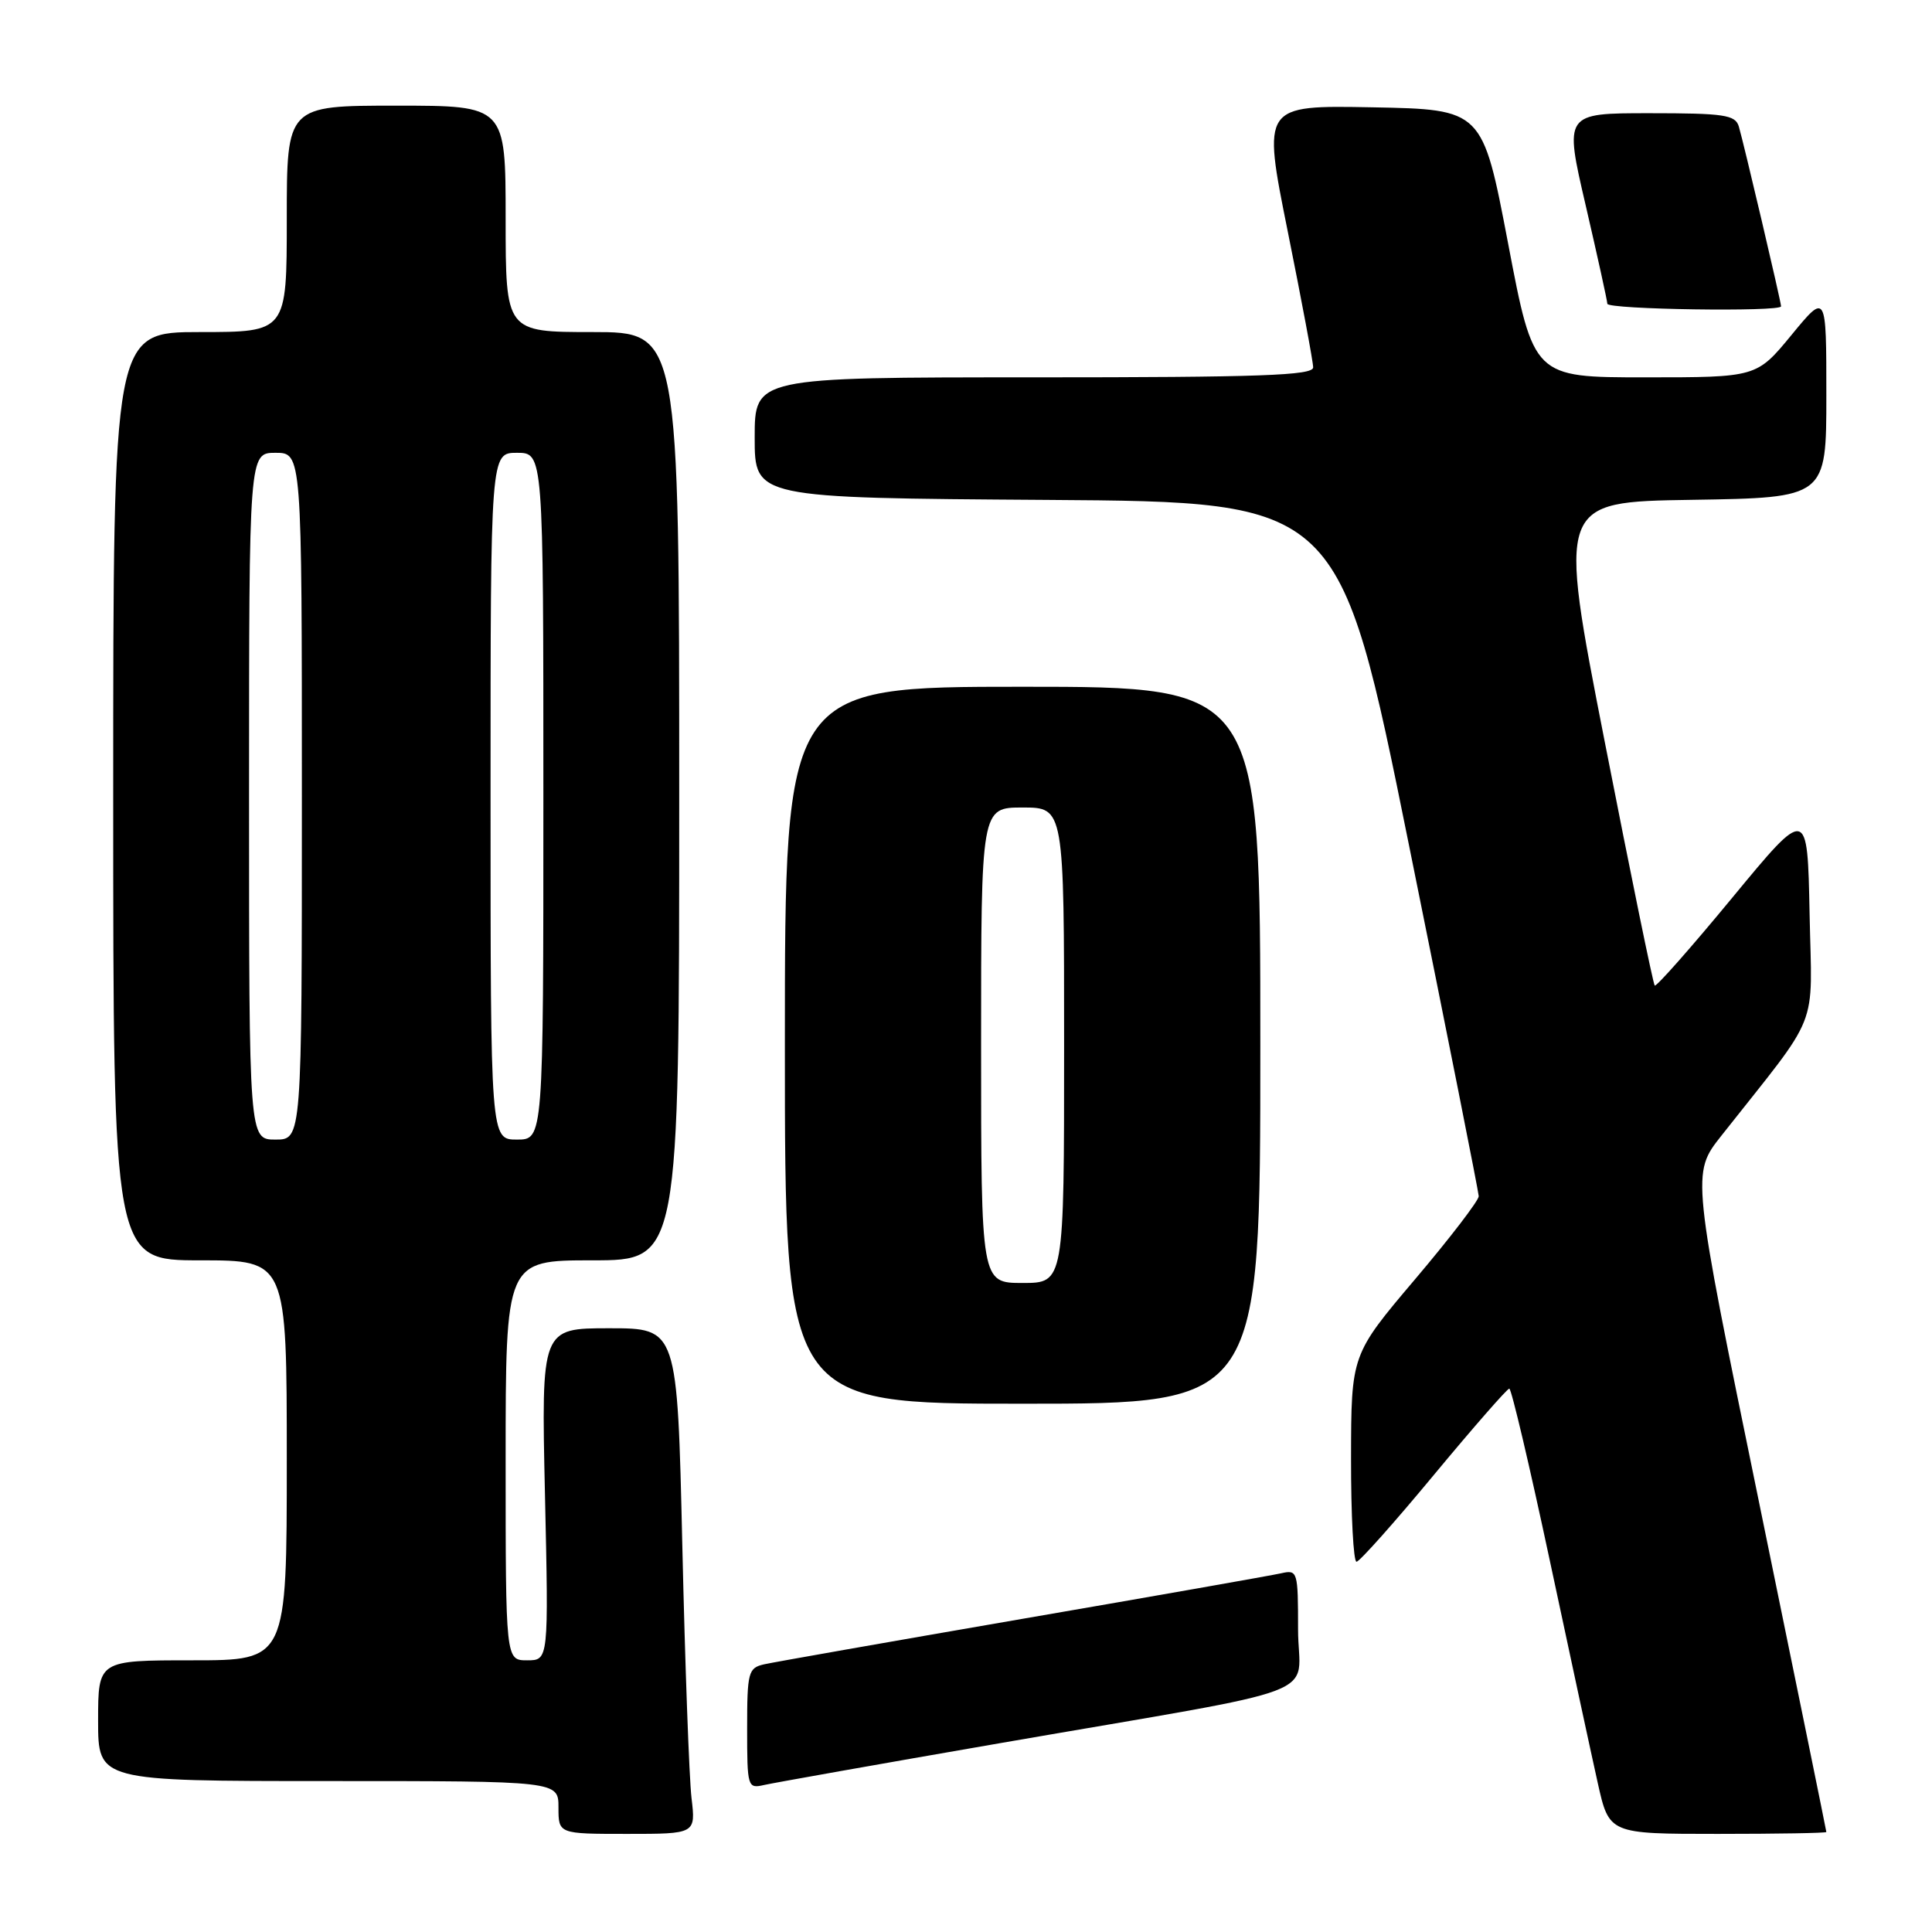<?xml version="1.0" encoding="UTF-8" standalone="no"?>
<!DOCTYPE svg PUBLIC "-//W3C//DTD SVG 1.1//EN" "http://www.w3.org/Graphics/SVG/1.1/DTD/svg11.dtd" >
<svg xmlns="http://www.w3.org/2000/svg" xmlns:xlink="http://www.w3.org/1999/xlink" version="1.1" viewBox="0 0 256 256">
 <g >
 <path fill="currentColor"
d=" M 91.63 238.25 C 91.32 235.64 90.77 220.56 90.41 204.75 C 89.75 176.00 89.75 176.00 80.74 176.00 C 71.72 176.00 71.72 176.00 72.21 198.00 C 72.70 220.00 72.70 220.00 69.85 220.00 C 67.00 220.00 67.00 220.00 67.00 193.50 C 67.00 167.00 67.00 167.00 78.50 167.00 C 90.00 167.00 90.00 167.00 90.00 105.50 C 90.00 44.00 90.00 44.00 78.50 44.00 C 67.00 44.00 67.00 44.00 67.00 29.00 C 67.00 14.00 67.00 14.00 52.50 14.00 C 38.00 14.00 38.00 14.00 38.00 29.00 C 38.00 44.00 38.00 44.00 26.50 44.00 C 15.00 44.00 15.00 44.00 15.00 105.50 C 15.00 167.00 15.00 167.00 26.50 167.00 C 38.00 167.00 38.00 167.00 38.00 193.50 C 38.00 220.00 38.00 220.00 25.50 220.00 C 13.00 220.00 13.00 220.00 13.00 228.00 C 13.00 236.00 13.00 236.00 43.50 236.00 C 74.00 236.00 74.00 236.00 74.00 239.50 C 74.00 243.00 74.00 243.00 83.09 243.00 C 92.19 243.00 92.19 243.00 91.63 238.25 Z  M 242.00 242.75 C 242.00 242.61 237.98 222.93 233.07 199.00 C 224.13 155.50 224.13 155.50 228.08 150.50 C 241.37 133.66 240.09 136.89 239.78 121.06 C 239.50 106.88 239.50 106.88 229.56 118.92 C 224.10 125.54 219.46 130.79 219.26 130.59 C 219.05 130.39 216.08 115.88 212.65 98.36 C 206.41 66.50 206.41 66.50 224.21 66.23 C 242.00 65.95 242.00 65.95 242.00 52.36 C 242.00 38.77 242.00 38.77 237.38 44.39 C 232.76 50.00 232.76 50.00 217.98 50.00 C 203.21 50.00 203.21 50.00 199.83 32.25 C 196.44 14.50 196.44 14.50 181.85 14.22 C 167.27 13.95 167.27 13.95 170.63 30.65 C 172.48 39.84 174.00 47.95 174.00 48.68 C 174.00 49.75 167.01 50.00 137.00 50.00 C 100.00 50.00 100.00 50.00 100.00 57.99 C 100.00 65.98 100.00 65.98 138.75 66.24 C 177.50 66.50 177.50 66.50 186.70 112.00 C 191.77 137.03 195.92 157.95 195.94 158.50 C 195.96 159.05 192.17 164.00 187.51 169.50 C 179.04 179.50 179.04 179.50 179.02 193.25 C 179.01 200.81 179.34 206.97 179.75 206.94 C 180.16 206.91 184.77 201.74 189.99 195.44 C 195.21 189.15 199.71 184.00 199.99 184.00 C 200.27 184.01 202.68 194.24 205.35 206.75 C 208.02 219.26 210.88 232.54 211.71 236.25 C 213.22 243.00 213.22 243.00 227.61 243.00 C 235.52 243.00 242.00 242.89 242.00 242.75 Z  M 132.50 230.98 C 177.13 223.25 172.00 225.20 172.00 215.91 C 172.00 208.18 171.94 207.98 169.75 208.47 C 168.51 208.75 153.10 211.47 135.50 214.50 C 117.90 217.54 102.49 220.25 101.25 220.53 C 99.15 221.01 99.00 221.56 99.00 229.04 C 99.00 236.82 99.06 237.02 101.25 236.52 C 102.49 236.24 116.55 233.74 132.50 230.98 Z  M 167.00 138.50 C 167.00 91.00 167.00 91.00 135.50 91.00 C 104.00 91.00 104.00 91.00 104.00 138.50 C 104.00 186.00 104.00 186.00 135.50 186.00 C 167.00 186.00 167.00 186.00 167.00 138.50 Z  M 236.00 40.59 C 236.00 39.99 231.02 18.82 230.40 16.75 C 229.93 15.22 228.46 15.00 218.57 15.00 C 207.27 15.00 207.27 15.00 210.12 27.25 C 211.68 33.99 212.97 39.84 212.98 40.25 C 213.00 41.01 236.00 41.35 236.00 40.59 Z  M 33.00 105.50 C 33.00 60.00 33.00 60.00 36.50 60.00 C 40.00 60.00 40.00 60.00 40.00 105.50 C 40.00 151.00 40.00 151.00 36.50 151.00 C 33.00 151.00 33.00 151.00 33.00 105.50 Z  M 65.00 105.50 C 65.00 60.00 65.00 60.00 68.50 60.00 C 72.00 60.00 72.00 60.00 72.00 105.50 C 72.00 151.00 72.00 151.00 68.50 151.00 C 65.00 151.00 65.00 151.00 65.00 105.50 Z  M 130.00 138.50 C 130.00 107.00 130.00 107.00 135.50 107.00 C 141.00 107.00 141.00 107.00 141.00 138.50 C 141.00 170.00 141.00 170.00 135.50 170.00 C 130.00 170.00 130.00 170.00 130.00 138.50 Z "/>
</g>
</svg>